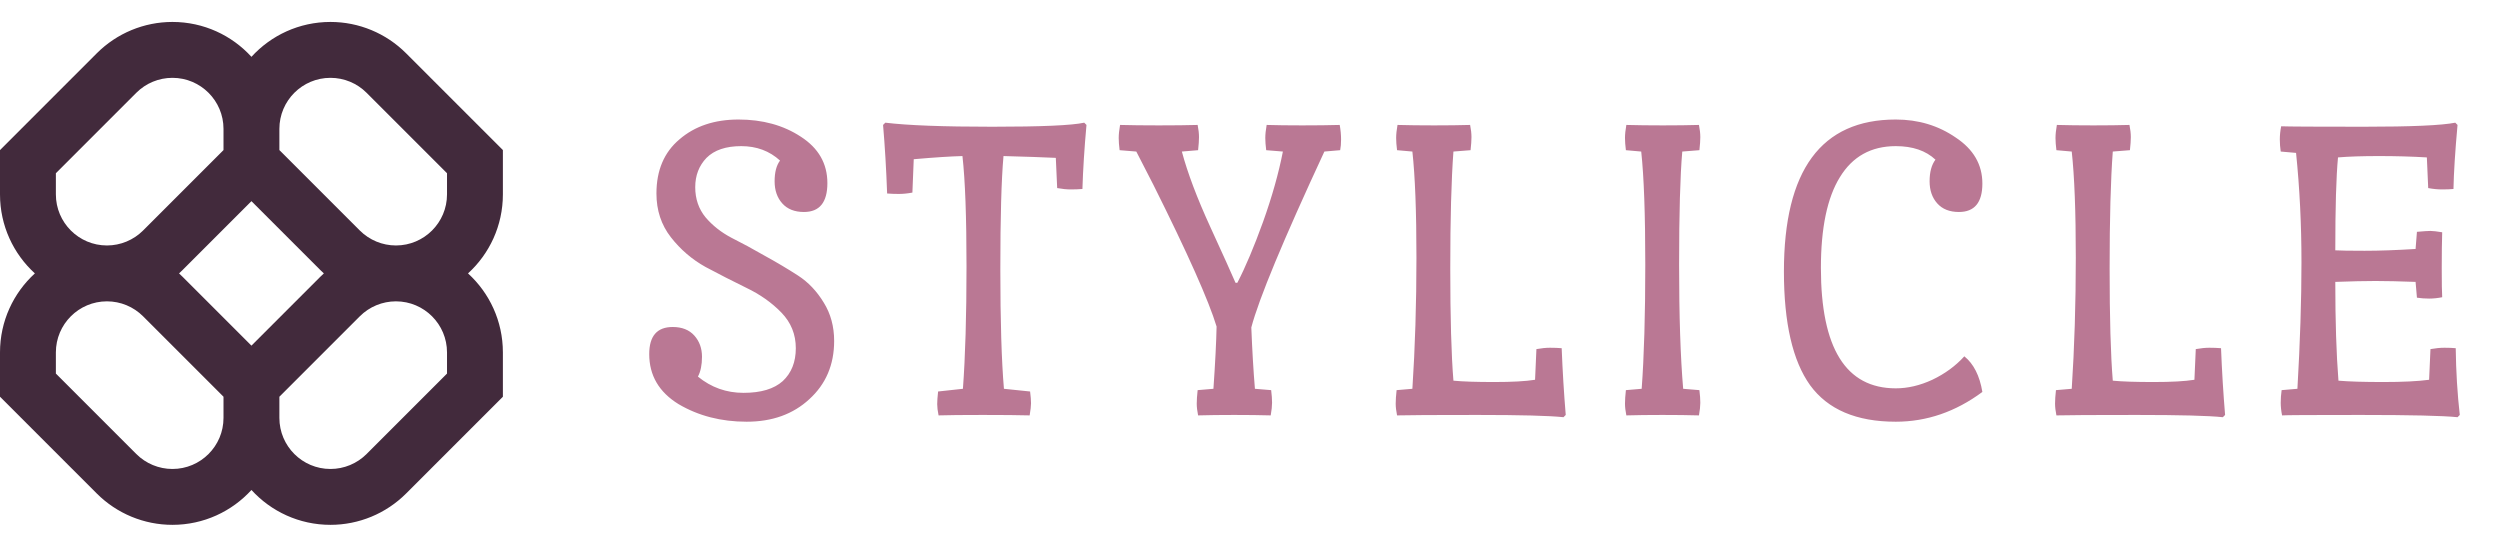<svg width="194" height="43" viewBox="0 0 194 43" fill="none" xmlns="http://www.w3.org/2000/svg">
<g clip-path="url(#clip0_105_65)">
<path fill-rule="evenodd" clip-rule="evenodd" d="M13.38 1.703C11.179 1.703 9.068 2.578 7.511 4.135L0 11.646V15.084C0 17.512 1.043 19.698 2.706 21.216C1.043 22.733 0 24.919 0 27.348V30.786L7.511 38.297C9.068 39.853 11.179 40.728 13.38 40.728C15.809 40.728 17.994 39.684 19.512 38.022C21.03 39.684 23.215 40.728 25.644 40.728C27.846 40.728 29.957 39.853 31.513 38.297L39.024 30.786V27.348C39.024 24.919 37.981 22.733 36.318 21.216C37.981 19.698 39.024 17.512 39.024 15.084V11.646L31.513 4.135C29.957 2.578 27.846 1.703 25.644 1.703C23.215 1.703 21.03 2.747 19.512 4.41C17.994 2.747 15.809 1.703 13.38 1.703ZM25.131 21.216C25.037 21.13 24.945 21.043 24.855 20.953L19.512 15.61L14.169 20.953C14.079 21.043 13.987 21.13 13.894 21.216C13.987 21.301 14.079 21.389 14.169 21.479L19.512 26.822L24.855 21.479C24.945 21.389 25.037 21.301 25.131 21.216ZM21.68 30.786V32.428C21.68 34.617 23.455 36.392 25.644 36.392C26.696 36.392 27.704 35.974 28.447 35.231L34.688 28.99V27.348C34.688 25.159 32.913 23.384 30.724 23.384C29.673 23.384 28.665 23.801 27.921 24.545L21.68 30.786ZM17.344 30.786L11.103 24.545C10.36 23.801 9.351 23.384 8.3 23.384C6.111 23.384 4.336 25.159 4.336 27.348V28.99L10.577 35.231C11.32 35.974 12.329 36.392 13.38 36.392C15.569 36.392 17.344 34.617 17.344 32.428V30.786ZM17.344 10.004V11.646L11.103 17.887C10.36 18.63 9.351 19.048 8.3 19.048C6.111 19.048 4.336 17.273 4.336 15.084V13.442L10.577 7.201C11.32 6.457 12.329 6.04 13.38 6.04C15.569 6.04 17.344 7.814 17.344 10.004ZM27.921 17.887L21.68 11.646V10.004C21.68 7.814 23.455 6.04 25.644 6.04C26.696 6.04 27.704 6.457 28.447 7.201L34.688 13.442V15.084C34.688 17.273 32.913 19.048 30.724 19.048C29.673 19.048 28.665 18.63 27.921 17.887Z" fill="#422A3C"/>
</g>
<path d="M52.2 25.375C52.923 25.375 53.483 25.597 53.88 26.04C54.277 26.483 54.475 27.032 54.475 27.685C54.475 28.315 54.37 28.828 54.16 29.225C55.187 30.065 56.365 30.485 57.695 30.485C59.048 30.485 60.063 30.182 60.74 29.575C61.417 28.945 61.755 28.093 61.755 27.02C61.755 25.947 61.382 25.025 60.635 24.255C59.888 23.485 58.978 22.843 57.905 22.33C56.855 21.817 55.805 21.28 54.755 20.72C53.705 20.137 52.807 19.367 52.06 18.41C51.313 17.453 50.94 16.322 50.94 15.015C50.94 13.218 51.535 11.818 52.725 10.815C53.915 9.788 55.443 9.275 57.31 9.275C59.177 9.275 60.787 9.718 62.14 10.605C63.517 11.492 64.205 12.693 64.205 14.21C64.205 15.703 63.598 16.45 62.385 16.45C61.662 16.45 61.102 16.228 60.705 15.785C60.308 15.342 60.11 14.77 60.11 14.07C60.11 13.37 60.25 12.833 60.53 12.46C59.713 11.713 58.71 11.34 57.52 11.34C56.33 11.34 55.432 11.643 54.825 12.25C54.242 12.857 53.95 13.615 53.95 14.525C53.95 15.435 54.218 16.217 54.755 16.87C55.292 17.5 55.957 18.025 56.75 18.445C57.543 18.842 58.407 19.308 59.34 19.845C60.273 20.358 61.137 20.872 61.93 21.385C62.723 21.898 63.388 22.598 63.925 23.485C64.462 24.348 64.73 25.34 64.73 26.46C64.73 28.303 64.088 29.808 62.805 30.975C61.545 32.142 59.923 32.725 57.94 32.725C55.957 32.725 54.195 32.27 52.655 31.36C51.138 30.427 50.38 29.132 50.38 27.475C50.38 26.075 50.987 25.375 52.2 25.375ZM77.871 12.11C77.708 13.93 77.626 16.858 77.626 20.895C77.626 24.908 77.72 28 77.906 30.17L79.936 30.38C79.983 30.753 80.007 31.057 80.007 31.29C80.007 31.5 79.972 31.815 79.901 32.235C79.061 32.212 77.848 32.2 76.261 32.2C74.698 32.2 73.555 32.212 72.832 32.235C72.761 31.885 72.727 31.593 72.727 31.36C72.727 31.127 72.75 30.8 72.796 30.38L74.722 30.17C74.908 27.673 75.001 24.512 75.001 20.685C75.001 16.835 74.897 13.977 74.686 12.11C73.776 12.133 72.516 12.215 70.906 12.355L70.802 14.945C70.428 15.015 70.078 15.05 69.751 15.05C69.425 15.05 69.121 15.038 68.841 15.015C68.772 13.102 68.666 11.328 68.526 9.695L68.701 9.52C70.428 9.73 73.193 9.835 76.996 9.835C80.8 9.835 83.18 9.73 84.136 9.52L84.311 9.695C84.148 11.492 84.043 13.148 83.996 14.665C83.716 14.688 83.413 14.7 83.087 14.7C82.783 14.7 82.433 14.665 82.037 14.595L81.931 12.25C80.951 12.203 79.598 12.157 77.871 12.11ZM98.257 11.655C98.21 11.282 98.187 10.967 98.187 10.71C98.187 10.43 98.222 10.092 98.292 9.695C99.039 9.718 99.96 9.73 101.057 9.73C102.177 9.73 103.145 9.718 103.962 9.695C104.032 10.092 104.067 10.465 104.067 10.815C104.067 11.142 104.044 11.422 103.997 11.655L102.772 11.76C99.575 18.643 97.685 23.193 97.102 25.41C97.172 27.183 97.265 28.77 97.382 30.17L98.642 30.275C98.689 30.648 98.712 30.975 98.712 31.255C98.712 31.512 98.677 31.838 98.607 32.235C97.79 32.212 96.845 32.2 95.772 32.2C94.699 32.2 93.765 32.212 92.972 32.235C92.902 31.885 92.867 31.582 92.867 31.325C92.867 31.045 92.89 30.695 92.937 30.275L94.162 30.17C94.302 28.14 94.384 26.53 94.407 25.34C93.8 23.333 92.167 19.67 89.507 14.35C88.76 12.903 88.317 12.04 88.177 11.76L86.882 11.655C86.835 11.282 86.812 10.967 86.812 10.71C86.812 10.43 86.847 10.092 86.917 9.695C87.734 9.718 88.737 9.73 89.927 9.73C91.14 9.73 92.144 9.718 92.937 9.695C93.007 10.045 93.042 10.36 93.042 10.64C93.042 10.897 93.019 11.235 92.972 11.655L91.712 11.76C92.155 13.417 92.89 15.365 93.917 17.605C94.944 19.845 95.597 21.292 95.877 21.945H96.017C96.647 20.732 97.312 19.157 98.012 17.22C98.712 15.26 99.225 13.44 99.552 11.76L98.257 11.655ZM109.601 30.17C109.811 26.95 109.916 23.555 109.916 19.985C109.916 16.415 109.811 13.673 109.601 11.76L108.411 11.655C108.364 11.282 108.341 10.967 108.341 10.71C108.341 10.43 108.376 10.092 108.446 9.695C109.263 9.718 110.208 9.73 111.281 9.73C112.354 9.73 113.288 9.718 114.081 9.695C114.151 10.045 114.186 10.36 114.186 10.64C114.186 10.897 114.163 11.235 114.116 11.655L112.786 11.76C112.623 13.953 112.541 16.975 112.541 20.825C112.541 24.652 112.623 27.557 112.786 29.54C113.509 29.61 114.559 29.645 115.936 29.645C117.336 29.645 118.398 29.587 119.121 29.47L119.226 27.09C119.623 27.02 119.973 26.985 120.276 26.985C120.603 26.985 120.906 26.997 121.186 27.02C121.256 28.793 121.361 30.52 121.501 32.2L121.326 32.375C120.229 32.258 118.001 32.2 114.641 32.2C111.281 32.2 109.204 32.212 108.411 32.235C108.341 31.885 108.306 31.582 108.306 31.325C108.306 31.045 108.329 30.695 108.376 30.275L109.601 30.17ZM130.544 11.76C130.38 13.65 130.299 16.578 130.299 20.545C130.299 24.512 130.404 27.72 130.614 30.17L131.874 30.275C131.92 30.648 131.944 30.975 131.944 31.255C131.944 31.512 131.909 31.838 131.839 32.235C131.022 32.212 130.077 32.2 129.004 32.2C127.93 32.2 126.997 32.212 126.204 32.235C126.134 31.885 126.099 31.582 126.099 31.325C126.099 31.045 126.122 30.695 126.169 30.275L127.394 30.17C127.58 27.65 127.674 24.442 127.674 20.545C127.674 16.625 127.569 13.697 127.359 11.76L126.169 11.655C126.122 11.282 126.099 10.967 126.099 10.71C126.099 10.43 126.134 10.092 126.204 9.695C127.02 9.718 127.965 9.73 129.039 9.73C130.112 9.73 131.045 9.718 131.839 9.695C131.909 10.045 131.944 10.36 131.944 10.64C131.944 10.897 131.92 11.235 131.874 11.655L130.544 11.76ZM152.012 16.45C151.289 16.45 150.729 16.228 150.332 15.785C149.935 15.342 149.737 14.77 149.737 14.07C149.737 13.347 149.889 12.787 150.192 12.39C149.445 11.69 148.419 11.34 147.112 11.34C145.199 11.34 143.752 12.145 142.772 13.755C141.792 15.342 141.302 17.687 141.302 20.79C141.302 27.02 143.239 30.135 147.112 30.135C148.045 30.135 148.99 29.913 149.947 29.47C150.927 29.003 151.755 28.397 152.432 27.65C153.155 28.233 153.622 29.155 153.832 30.415C151.755 31.955 149.515 32.725 147.112 32.725C144.055 32.725 141.839 31.78 140.462 29.89C139.109 28 138.432 25.06 138.432 21.07C138.432 13.207 141.325 9.275 147.112 9.275C148.862 9.275 150.414 9.742 151.767 10.675C153.144 11.585 153.832 12.775 153.832 14.245C153.832 15.715 153.225 16.45 152.012 16.45ZM160.767 30.17C160.977 26.95 161.082 23.555 161.082 19.985C161.082 16.415 160.977 13.673 160.767 11.76L159.577 11.655C159.53 11.282 159.507 10.967 159.507 10.71C159.507 10.43 159.542 10.092 159.612 9.695C160.428 9.718 161.373 9.73 162.447 9.73C163.52 9.73 164.453 9.718 165.247 9.695C165.317 10.045 165.352 10.36 165.352 10.64C165.352 10.897 165.328 11.235 165.282 11.655L163.952 11.76C163.788 13.953 163.707 16.975 163.707 20.825C163.707 24.652 163.788 27.557 163.952 29.54C164.675 29.61 165.725 29.645 167.102 29.645C168.502 29.645 169.563 29.587 170.287 29.47L170.392 27.09C170.788 27.02 171.138 26.985 171.442 26.985C171.768 26.985 172.072 26.997 172.352 27.02C172.422 28.793 172.527 30.52 172.667 32.2L172.492 32.375C171.395 32.258 169.167 32.2 165.807 32.2C162.447 32.2 160.37 32.212 159.577 32.235C159.507 31.885 159.472 31.582 159.472 31.325C159.472 31.045 159.495 30.695 159.542 30.275L160.767 30.17ZM187.554 17.99C188.068 17.943 188.418 17.92 188.604 17.92C188.791 17.92 189.094 17.955 189.514 18.025C189.491 18.748 189.479 19.682 189.479 20.825C189.479 21.968 189.491 22.715 189.514 23.065C189.164 23.135 188.826 23.17 188.499 23.17C188.173 23.17 187.858 23.147 187.554 23.1L187.449 21.875C186.189 21.828 185.151 21.805 184.334 21.805C183.518 21.805 182.479 21.828 181.219 21.875C181.219 24.932 181.301 27.487 181.464 29.54C182.281 29.61 183.436 29.645 184.929 29.645C186.446 29.645 187.636 29.587 188.499 29.47L188.604 27.09C189.001 27.02 189.363 26.985 189.689 26.985C190.039 26.985 190.331 26.997 190.564 27.02C190.588 28.84 190.693 30.567 190.879 32.2L190.704 32.375C189.561 32.258 187.053 32.2 183.179 32.2C179.329 32.2 177.299 32.212 177.089 32.235C177.019 31.885 176.984 31.558 176.984 31.255C176.984 30.928 177.008 30.602 177.054 30.275L178.279 30.17C178.489 26.553 178.594 23.287 178.594 20.37C178.594 17.43 178.454 14.595 178.174 11.865L176.984 11.76C176.938 11.457 176.914 11.142 176.914 10.815C176.914 10.488 176.949 10.15 177.019 9.8C177.603 9.823 179.738 9.835 183.424 9.835C187.111 9.835 189.479 9.73 190.529 9.52L190.704 9.695C190.518 11.748 190.413 13.405 190.389 14.665C190.156 14.688 189.864 14.7 189.514 14.7C189.164 14.7 188.803 14.665 188.429 14.595L188.324 12.215C187.134 12.145 185.898 12.11 184.614 12.11C183.331 12.11 182.269 12.145 181.429 12.215C181.289 13.685 181.219 16.088 181.219 19.425C181.593 19.448 182.351 19.46 183.494 19.46C184.638 19.46 185.956 19.413 187.449 19.32L187.554 17.99Z" fill="#BA7894"/>
<defs>
<clipPath id="clip0_105_65">
<rect width="39.024" height="40" fill="white" transform="translate(0 1.2)"/>
</clipPath>
</defs>
</svg>
